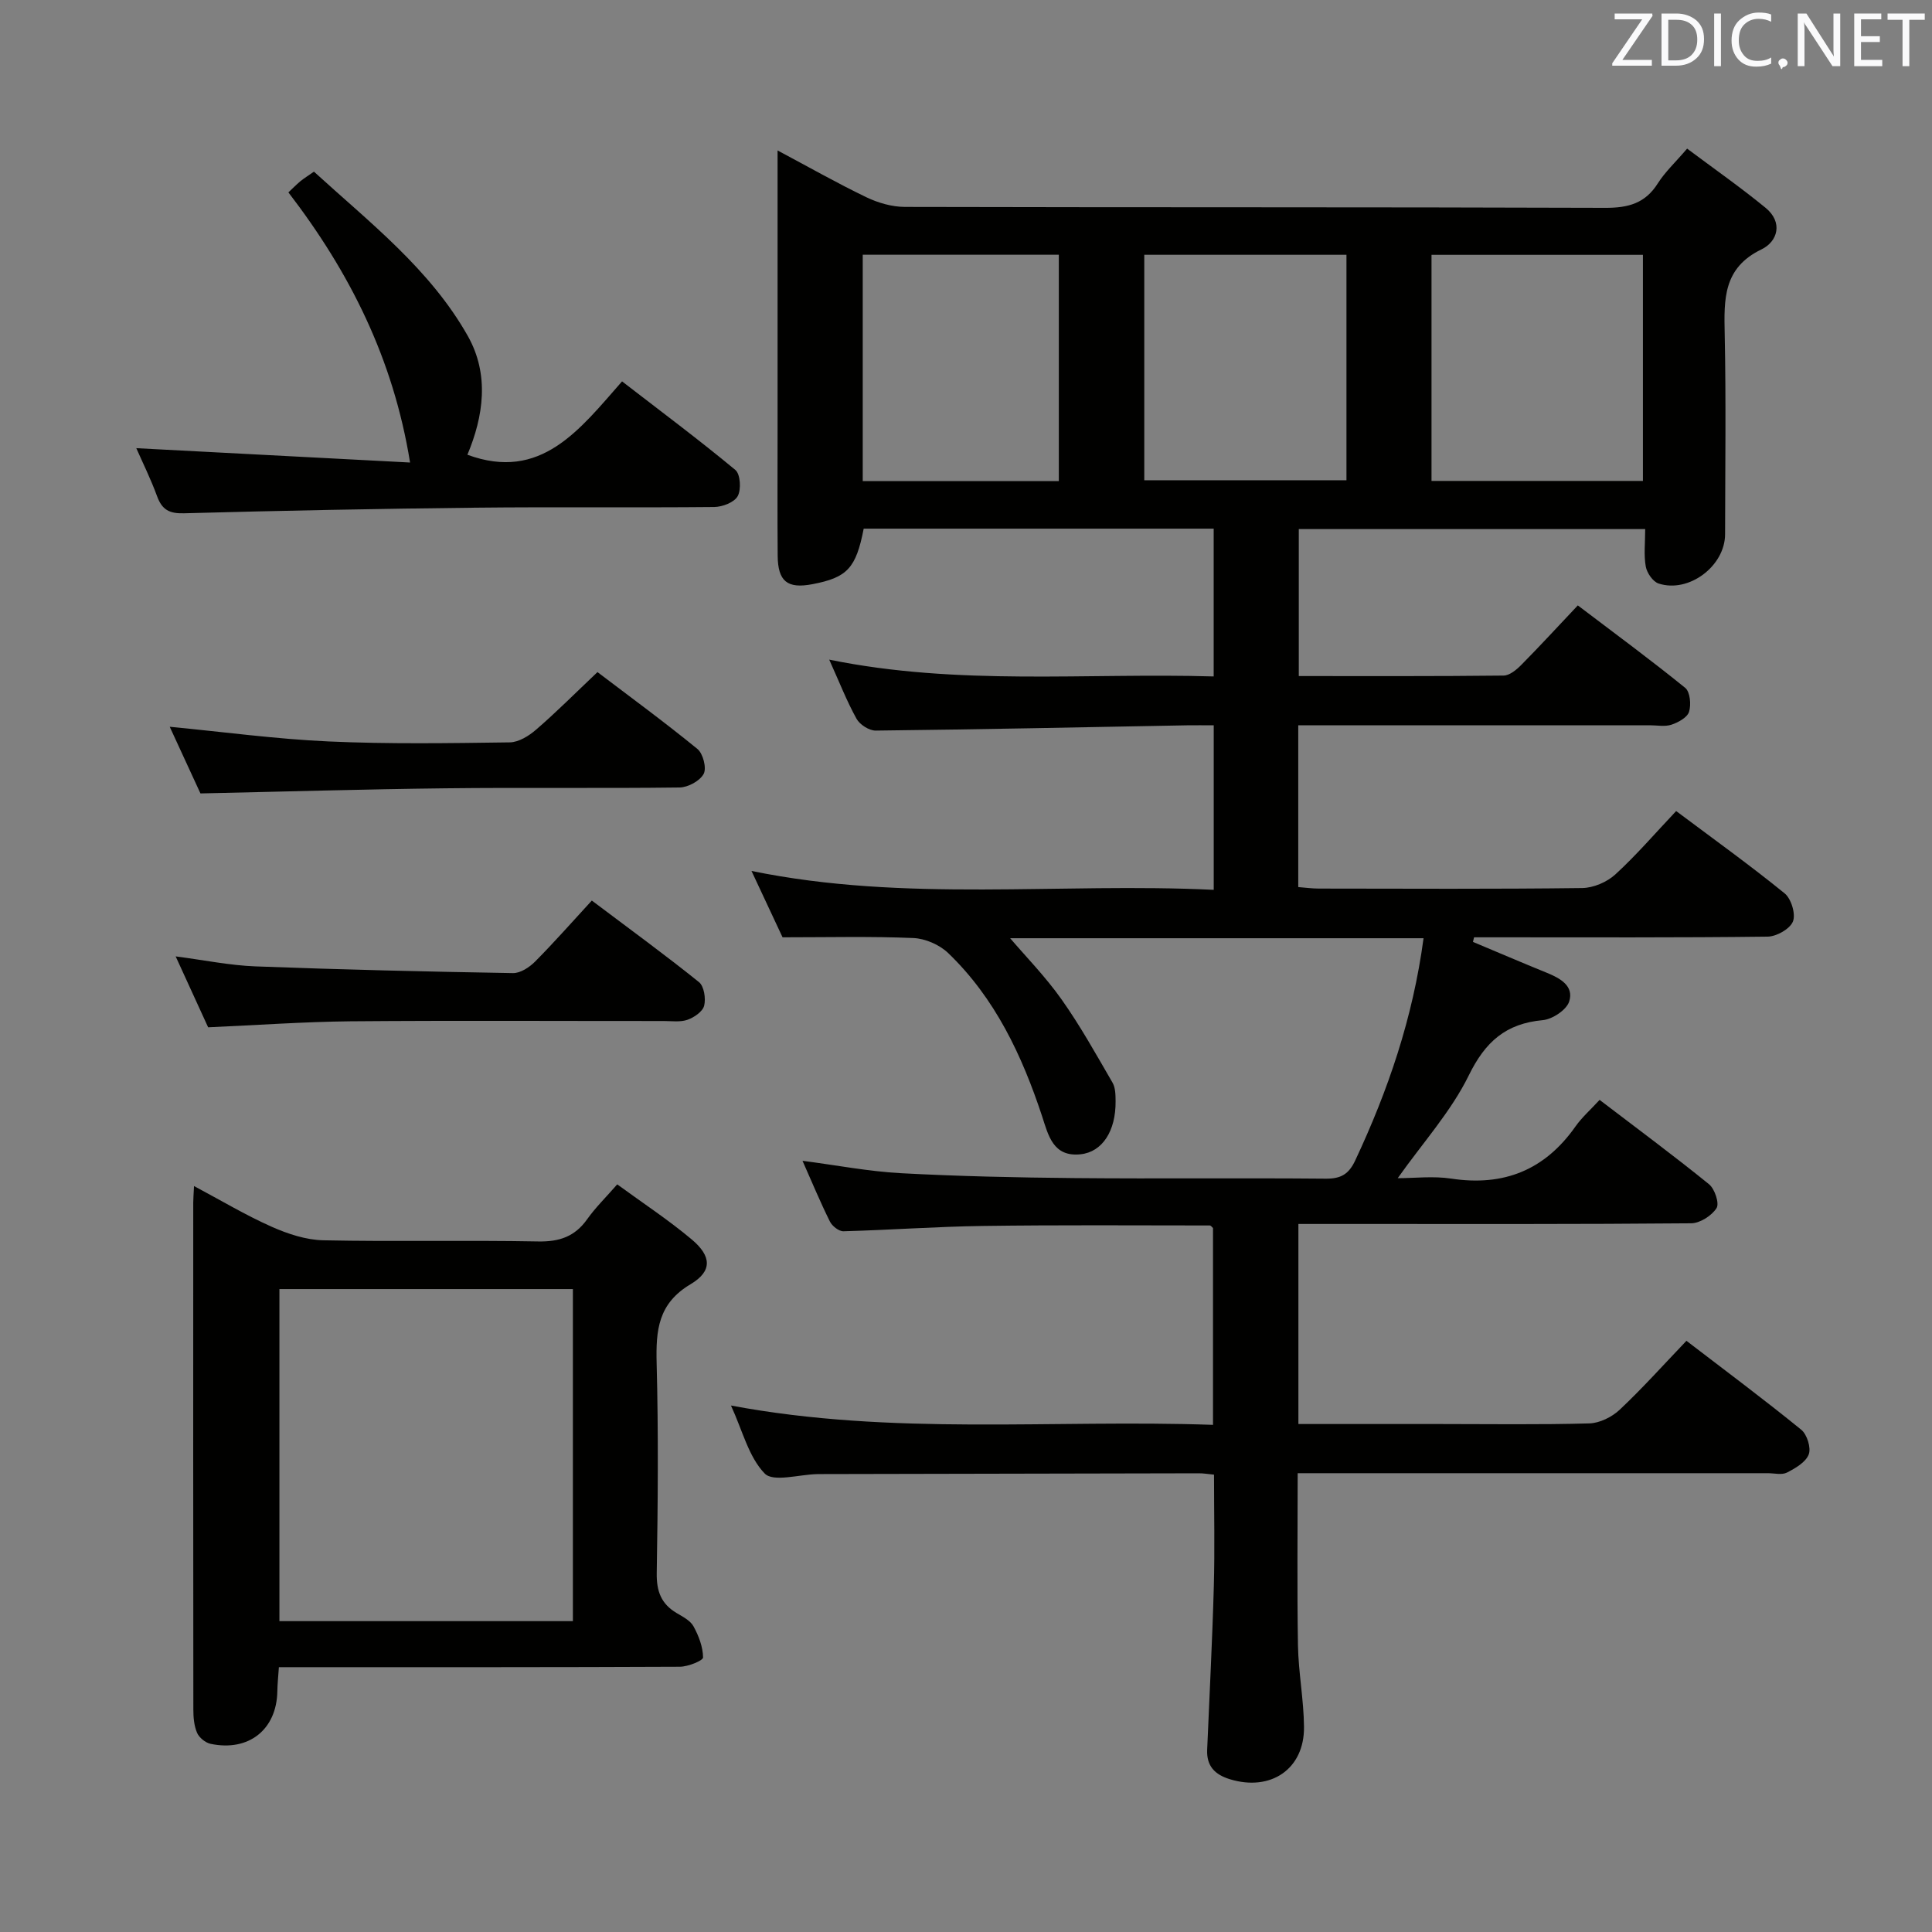 <svg enable-background="new 0 0 400 400" viewBox="0 0 400 400" xmlns="http://www.w3.org/2000/svg"><rect x="0" y="0" width="400" height="400" fill="#808080" stroke="none"/><path d="m294.73 194.25c-29.45 0-58.23 0-85.59 0 3.16 3.71 7.28 7.91 10.64 12.66 3.89 5.49 7.17 11.41 10.55 17.23.62 1.06.63 2.56.64 3.86.06 6.16-2.74 10.5-7.24 10.98-5.72.62-6.7-3.98-7.97-7.86-4.17-12.62-9.73-24.46-19.45-33.8-1.79-1.72-4.74-3.01-7.22-3.11-8.78-.37-17.58-.15-27.07-.15-1.78-3.8-4-8.56-6.43-13.74 31.96 6.56 63.76 2.37 95.7 3.91 0-11.58 0-22.49 0-34.06-2.02 0-3.79-.03-5.56 0-21.47.4-42.95.85-64.42 1.09-1.35.02-3.3-1.23-3.97-2.44-2.01-3.61-3.51-7.49-5.66-12.25 26.78 5.46 53.11 2.7 79.6 3.48 0-10.48 0-20.4 0-30.6-24.37 0-48.44 0-72.46 0-1.6 8.2-3.4 10.12-10.62 11.5-5.17.99-7.15-.57-7.19-5.91-.07-8.83-.02-17.67-.02-26.5 0-18.82 0-37.64 0-57.39 6.48 3.45 12.32 6.77 18.37 9.68 2.43 1.17 5.3 2 7.98 2.01 48.33.12 96.66.02 144.99.19 4.76.02 8.28-.91 10.9-5.06 1.49-2.36 3.6-4.31 6.07-7.2 5.52 4.13 11.05 8 16.25 12.26 3.64 2.99 2.54 6.96-.87 8.61-7.93 3.83-7.75 10.31-7.6 17.48.29 13.83.1 27.66.08 41.49-.01 6.58-7.51 12.25-13.77 10.2-1.18-.39-2.41-2.19-2.65-3.51-.43-2.39-.12-4.92-.12-7.76-24.09 0-47.66 0-71.72 0v30.43c14.17 0 28.28.06 42.4-.1 1.24-.01 2.67-1.2 3.66-2.2 3.85-3.9 7.56-7.93 11.71-12.33 7.83 5.94 15.17 11.34 22.24 17.08 1.01.82 1.25 3.48.79 4.95-.37 1.18-2.23 2.2-3.64 2.67-1.35.45-2.97.12-4.47.12-22.33 0-44.66 0-66.99 0-1.81 0-3.62 0-5.81 0v33.5c1.43.11 2.86.31 4.29.31 18.17.02 36.33.12 54.49-.11 2.33-.03 5.13-1.23 6.86-2.81 4.4-4.03 8.31-8.6 12.6-13.13 7.98 5.97 15.4 11.3 22.47 17.05 1.36 1.11 2.32 4.29 1.71 5.81-.62 1.55-3.4 3.12-5.25 3.14-18.66.23-37.33.14-55.99.14-1.59 0-3.19 0-4.78 0-.08.32-.15.63-.23.95 5.09 2.14 10.17 4.31 15.28 6.39 2.78 1.13 5.68 2.73 4.64 5.96-.56 1.74-3.46 3.66-5.46 3.85-7.65.7-11.91 4.46-15.33 11.45-3.67 7.48-9.49 13.9-14.71 21.27 3.48 0 7.36-.48 11.09.09 10.88 1.65 19.37-1.78 25.71-10.79 1.33-1.89 3.12-3.46 5-5.51 7.78 5.94 15.35 11.54 22.65 17.46 1.19.96 2.19 3.98 1.56 4.95-1 1.57-3.42 3.12-5.25 3.14-23.33.21-46.66.14-69.99.14-3.64 0-7.28 0-11.33 0v41.42h29.24c10.33 0 20.67.16 30.99-.13 2.14-.06 4.68-1.32 6.28-2.82 4.71-4.43 9.03-9.26 13.83-14.28 8.08 6.19 16.06 12.14 23.77 18.41 1.2.98 2.07 3.76 1.55 5.11-.62 1.62-2.77 2.87-4.51 3.76-1.06.54-2.62.13-3.95.13-30.5 0-61 0-91.49 0-1.82 0-3.64 0-5.86 0 0 12.09-.14 23.87.06 35.64.1 5.64 1.2 11.26 1.25 16.89.09 8.73-6.89 13.42-15.34 10.83-3.14-.96-4.85-2.74-4.71-6.09.47-11.3 1.07-22.59 1.38-33.89.21-7.62.04-15.25.04-23.08-1.25-.12-2.21-.29-3.17-.28-26 .04-51.99.11-77.99.16-.33 0-.67.01-1 .01-3.74.07-9.08 1.71-10.86-.12-3.33-3.42-4.58-8.85-6.99-14.08 33.55 6.3 66.53 2.84 99.8 4 0-13.86 0-27.27 0-40.74-.17-.14-.42-.54-.67-.54-15.65-.01-31.29-.12-46.94.1-9.64.13-19.26.84-28.9 1.1-.94.03-2.35-1.08-2.81-2.02-1.99-4.01-3.71-8.15-5.67-12.57 7.08.92 13.72 2.21 20.42 2.57 11.96.64 23.95.9 35.93 1.01 17.33.16 34.66-.04 51.99.12 3.11.03 4.75-.92 6.08-3.74 6.82-14.53 11.95-29.52 14.16-46.04zm1.65-141.49v46.81h43.77c0-15.76 0-31.27 0-46.81-14.87 0-29.29 0-43.77 0zm-17.61-.01c-14.31 0-28.05 0-41.86 0v46.68h41.86c0-15.7 0-30.99 0-46.68zm-59.55-.01c-13.77 0-27.15 0-40.6 0v46.87h40.6c0-15.58 0-30.96 0-46.87z" fill="#010100"/><path d="m57.74 345.17c-.14 2.06-.3 3.53-.32 4.99-.13 7.91-5.91 12.55-13.83 10.88-1.07-.23-2.36-1.28-2.79-2.28-.63-1.47-.77-3.22-.77-4.86-.04-34.98-.03-69.96-.02-104.94 0-.83.08-1.66.16-3.4 5.58 2.97 10.65 6.01 16.02 8.4 3.37 1.5 7.16 2.76 10.78 2.83 14.82.31 29.65-.04 44.47.24 4.4.08 7.59-1.02 10.14-4.62 1.71-2.41 3.86-4.5 6.21-7.2 5.34 3.9 10.62 7.37 15.42 11.4 4.12 3.46 4.31 6.57-.23 9.27-6.75 4.01-7.2 9.55-7.03 16.34.38 14.48.26 28.98.02 43.47-.06 3.77.92 6.37 4.11 8.27 1.28.76 2.84 1.55 3.5 2.75 1.08 1.97 1.96 4.27 1.98 6.45.01.65-3.11 1.91-4.8 1.92-25.65.12-51.3.09-76.95.09-1.83 0-3.66 0-6.07 0zm60.87-9.53c0-23.26 0-45.98 0-68.75-20.51 0-40.71 0-60.76 0v68.75z" fill="#010100"/><path d="m28.22 92.79c19.02 1 37.69 1.97 56.68 2.97-3.48-21.52-12.49-39.38-25.19-55.93.85-.79 1.62-1.59 2.46-2.29.75-.62 1.59-1.13 2.83-2 11.55 10.55 24.05 20.19 31.86 34.03 4.51 8 3.24 16.64-.09 24.58 15.2 5.6 23.22-5.18 32.02-15.19 8.14 6.28 15.96 12.12 23.46 18.34 1.04.87 1.24 4.03.49 5.41-.69 1.29-3.16 2.24-4.86 2.26-16.48.16-32.96-.04-49.44.14-20.12.22-40.25.61-60.37 1.16-3.03.08-4.52-.74-5.54-3.51-1.3-3.56-2.99-6.97-4.31-9.97z" fill="#010100"/><path d="m43.09 212.69c-2.12-4.63-4.24-9.27-6.72-14.68 5.97.78 11.24 1.87 16.54 2.07 17.75.67 35.52 1.09 53.29 1.39 1.54.03 3.41-1.2 4.59-2.39 3.96-3.99 7.68-8.22 11.74-12.63 8.01 6.03 15.23 11.29 22.18 16.88 1.06.85 1.45 3.39 1.08 4.88-.3 1.22-2.06 2.43-3.44 2.92-1.49.53-3.28.26-4.94.26-21.63.01-43.25-.12-64.88.06-9.62.1-19.22.79-29.44 1.24z" fill="#010100"/><path d="m123.7 139.15c6.79 5.16 13.9 10.36 20.7 15.92 1.16.95 1.93 3.95 1.29 5.15-.78 1.46-3.24 2.8-5 2.82-16.16.21-32.33-.02-48.49.17-16.77.19-33.54.69-50.7 1.06-2.03-4.41-4.22-9.16-6.36-13.8 11.17 1.07 22.02 2.55 32.92 3.04 12.47.56 24.99.36 37.48.19 1.85-.03 3.97-1.34 5.46-2.64 4.16-3.59 8.04-7.49 12.7-11.91z" fill="#010100"/><g fill="#fafafb"><path d="m342.2 3.2-6.3 9.2h6.1v1.2h-8.2v-.5l6.2-9.1h-5.7v-1.2h7.8v.4z"/><path d="m344 13.7v-10.9h3.1c1.6 0 3 .5 4.1 1.4 1.1 1 1.6 2.2 1.6 3.9s-.5 3-1.6 4-2.5 1.5-4.2 1.5h-3zm1.4-9.6v8.4h1.6c1.4 0 2.5-.4 3.2-1.1.8-.8 1.2-1.8 1.2-3.2s-.4-2.4-1.2-3.1-1.8-1-3.1-1z"/><path d="m356.3 2.8v10.9h-1.4v-10.9z"/><path d="m366.6 13.2c-.8.4-1.8.6-3 .6-1.6 0-2.8-.5-3.7-1.5s-1.4-2.3-1.4-3.9c0-1.7.5-3.2 1.6-4.2s2.4-1.6 4-1.6c1 0 1.9.1 2.6.4v1.5c-.8-.4-1.6-.6-2.6-.6-1.2 0-2.2.4-3 1.2s-1.1 1.9-1.1 3.3c0 1.3.4 2.3 1.1 3.1s1.6 1.1 2.8 1.1c1.1 0 2-.2 2.8-.7v1.3z"/><path d="m368.2 13c0-.3.1-.5.3-.6.2-.2.4-.3.6-.3.3 0 .5.1.7.3s.3.4.3.6-.1.5-.3.6c-.2.2-.4.3-.7.3-.3 1-.5-.1-.6-.3-.2-.2-.3-.4-.3-.6z"/><path d="m381.1 13.7h-1.7l-5.5-8.4c-.2-.2-.3-.5-.4-.7 0 .2.1.8.1 1.5v7.6h-1.4v-10.9h1.8l5.3 8.3c.3.4.4.6.4.8 0-.3-.1-.8-.1-1.6v-7.5h1.4v10.9z"/><path d="m389.7 13.7h-5.8v-10.9h5.6v1.2h-4.2v3.5h3.9v1.2h-3.9v3.7h4.4z"/><path d="m398.4 4.1h-3.1v9.6h-1.4v-9.6h-3.1v-1.3h7.7v1.3z"/></g></svg>